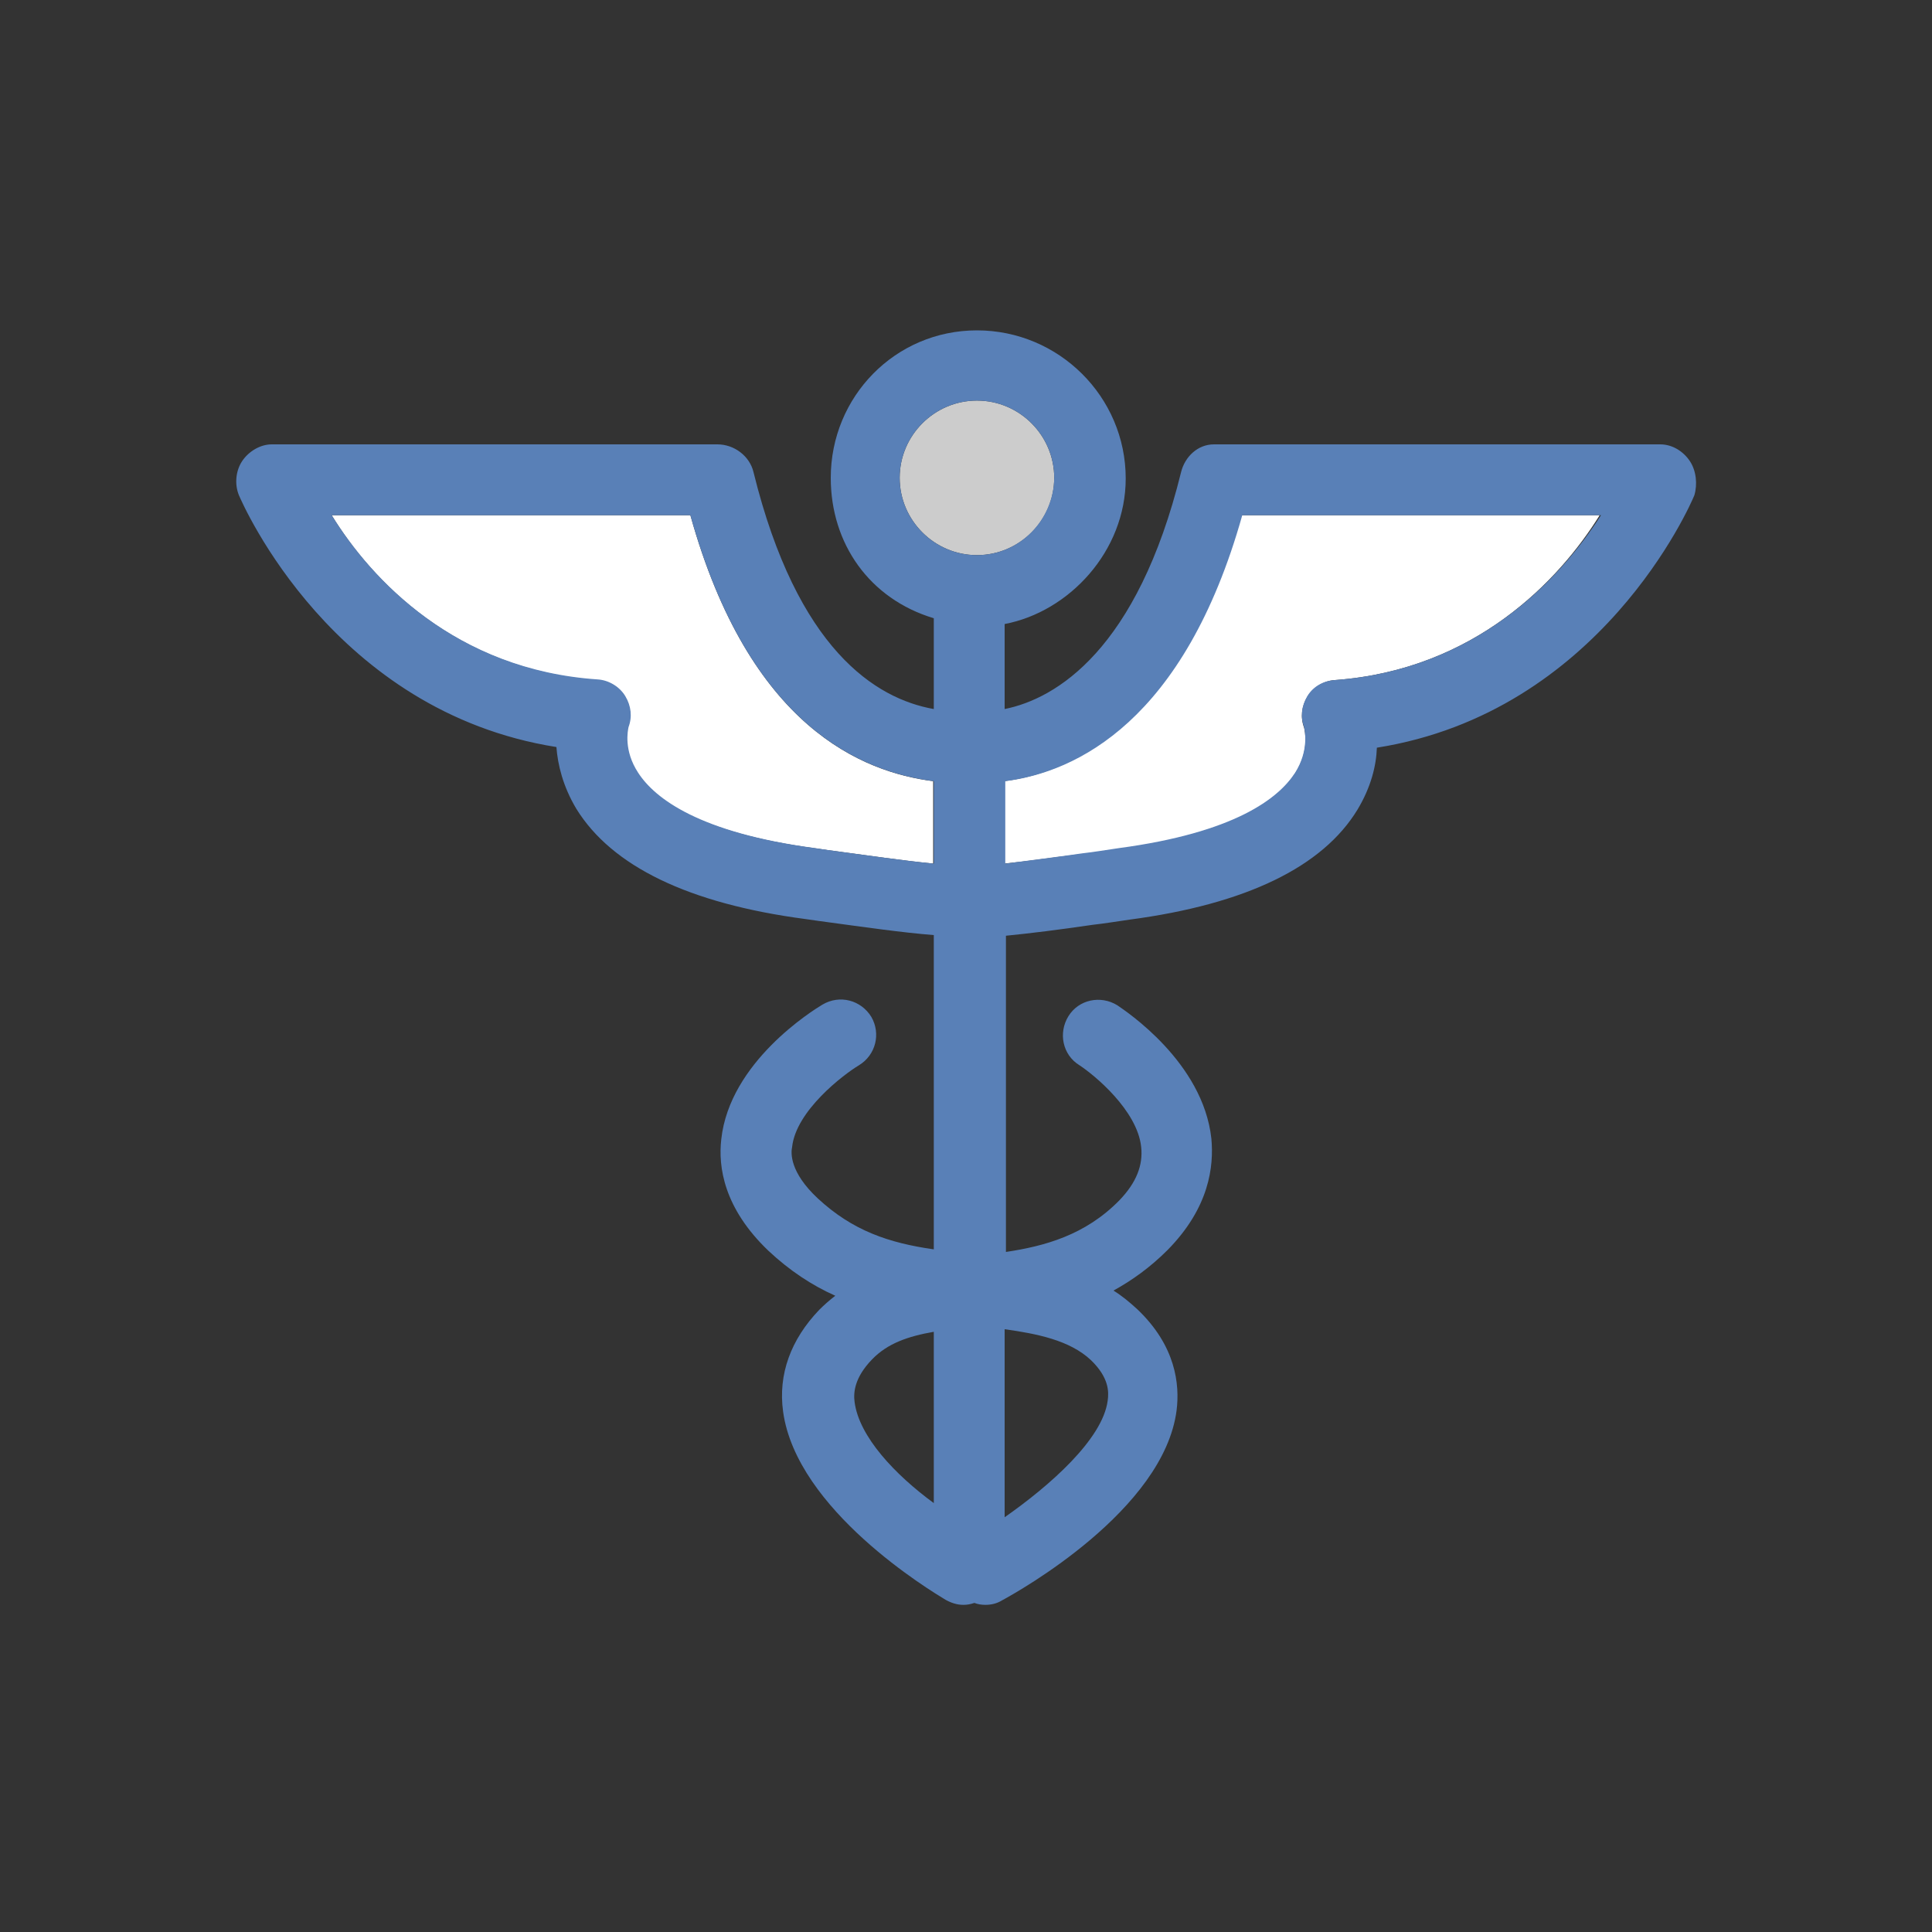<?xml version="1.0" encoding="utf-8"?>
<!-- Generator: Adobe Illustrator 18.1.1, SVG Export Plug-In . SVG Version: 6.00 Build 0)  -->
<svg version="1.1" id="Layer_1" xmlns="http://www.w3.org/2000/svg" xmlns:xlink="http://www.w3.org/1999/xlink" x="0px" y="0px"
	 viewBox="0 0 300 300" enable-background="new 0 0 300 300" xml:space="preserve">
<rect x="0" y="0" width="300" height="300" fill="#333333" stroke="none"/>
<g>
	<path fill="none" d="M172,217.5c0.2-1.4,0.2-3.6-2.6-6.3c-3.2-3.1-8.4-4.1-13.4-4.8v29.2C163,230.7,171.2,223.5,172,217.5z"/>
	<path fill="none" d="M135.3,211c-2.7,2.8-2.7,5.1-2.5,6.6c0.7,5.4,6.2,11.4,12.2,15.7v-26.6C141,207.5,137.7,208.6,135.3,211z"/>
	<path fill="#FFFFFF" d="M107.2,80H51.5c6.1,10,19.2,24,41.2,25.6c1.7,0.1,3.4,1,4.3,2.5c0.9,1.5,1.1,3.2,0.5,4.8
		c-0.1,0.5-0.8,3.6,1.4,7.1c2.6,4,9.5,9.3,27.5,11.7l2.1,0.3c6.7,0.9,11.4,1.6,16.4,2.1v-12.8C134,119.9,116.4,113,107.2,80z"/>
	<path fill="#FFFFFF" d="M168,132.6c1.8-0.2,3.6-0.5,5.7-0.8c18-2.4,24.8-7.7,27.4-11.7c2.3-3.5,1.5-6.6,1.4-7.1
		c-0.6-1.6-0.4-3.3,0.5-4.8c0.9-1.5,2.6-2.5,4.3-2.6C229.1,104,242.2,90,248.4,80h-55.7c-9,32-25.8,39.9-36.8,41.3v12.8
		C159,133.8,163.1,133.2,168,132.6z"/>
	<path fill="#CCCCCC" d="M151.7,86.2c6.6,0,12-5.4,12-12c0-6.6-5.4-12-12-12s-12,5.4-12,12C139.7,80.8,145.1,86.2,151.7,86.2z"/>
	<path fill="#5980B7" d="M262.4,71.6c-1-1.5-2.7-2.6-4.6-2.6h-69.3c-2.5,0-4.5,1.9-5.1,4.3c-6.8,27.6-19.4,35.2-27.4,36.8V96.9
		c10-1.9,18.8-11.3,18.8-22.6c0-12.7-10.4-23-23.1-23S129,61.6,129,74.2c0,10.2,6,18.8,16,21.8v14.1c-9-1.6-21.2-9.2-28-36.8
		c-0.6-2.5-3-4.3-5.6-4.3H42.2c-1.8,0-3.6,1.1-4.6,2.6c-1,1.5-1.2,3.6-0.5,5.3c0.6,1.4,14.6,33.6,49.3,39.1c0.2,2.7,1,6.1,3.1,9.6
		c5.5,8.9,17.4,14.7,35.5,17.1l2.1,0.3c7.4,1,12.9,1.8,17.9,2.2V194c-7-1-12.6-2.9-18-7.9c-4.4-4.1-4.2-7.1-4-8
		c0.6-5.6,7.9-11.2,10.4-12.7c2.6-1.6,3.4-4.9,1.9-7.5c-1.6-2.6-4.9-3.5-7.6-1.9c-1.5,0.9-14.4,8.9-15.7,20.9
		c-0.5,4.3,0.4,10.7,7.3,17.3c3.3,3.1,6.8,5.4,10.4,7c-0.9,0.7-1.7,1.4-2.5,2.2c-4.4,4.6-6.4,10-5.6,15.8
		c2.1,15.3,22.9,27.8,25.2,29.2c0.9,0.5,1.8,0.8,2.8,0.8c0.6,0,1.1-0.1,1.7-0.3c0.5,0.2,1.1,0.3,1.7,0.3c0.9,0,1.8-0.2,2.6-0.7
		c2.6-1.4,25.1-14,27.1-29.5c0.5-4-0.1-10-6.1-15.7c-1.2-1.1-2.4-2.1-3.7-2.9c2.9-1.6,5.7-3.6,8.4-6.3c6.5-6.6,7.2-13,6.8-17.3
		c-1.3-11.9-13.3-19.8-14.6-20.7c-2.6-1.6-6-0.9-7.6,1.7c-1.6,2.6-0.9,6,1.7,7.6c2.3,1.5,9,7,9.6,12.7c0.3,2.8-0.7,5.5-3.4,8.3
		c-5.3,5.4-11.6,7.1-17.6,8v-49.1c4-0.4,8-0.9,13.5-1.7c1.8-0.2,3.6-0.5,5.7-0.8c18.1-2.4,30-8.2,35.4-17.1c2.1-3.5,2.9-6.8,3-9.6
		c34.7-5.5,48.7-37.7,49.3-39.2C263.6,75.2,263.4,73.1,262.4,71.6z M128.6,132l-2-0.3c-18-2.4-24.9-7.7-27.5-11.7
		c-2.3-3.5-1.6-6.6-1.5-7.1c0.6-1.6,0.4-3.3-0.5-4.8c-0.9-1.5-2.6-2.5-4.3-2.6C70.7,104,57.7,90,51.5,80h55.7
		c9.2,33,26.8,39.9,37.8,41.3v12.8C140,133.6,135.3,132.9,128.6,132z M132.7,217.7c-0.2-1.5,0-3.8,2.7-6.6c2.4-2.5,5.6-3.6,9.6-4.3
		v26.6C139,229,133.4,223.1,132.7,217.7z M172,217.5c-0.8,6-9,13.2-16,18.1v-29.2c5,0.7,10.1,1.7,13.4,4.8
		C172.2,213.9,172.2,216.1,172,217.5z M151.7,86.2c-6.6,0-12-5.4-12-12c0-6.6,5.4-12,12-12s12,5.4,12,12
		C163.6,80.8,158.3,86.2,151.7,86.2z M207.3,105.6c-1.8,0.1-3.4,1-4.3,2.5c-0.9,1.5-1.1,3.2-0.5,4.8c0.1,0.5,0.8,3.6-1.4,7.1
		c-2.6,4-9.4,9.3-27.4,11.7c-2.1,0.3-3.8,0.6-5.6,0.8c-4.9,0.7-9,1.2-12,1.6v-12.8c11-1.4,27.8-9.3,36.8-41.3h55.7
		C242.2,90,229.1,104,207.3,105.6z"/>
</g>
</svg>
